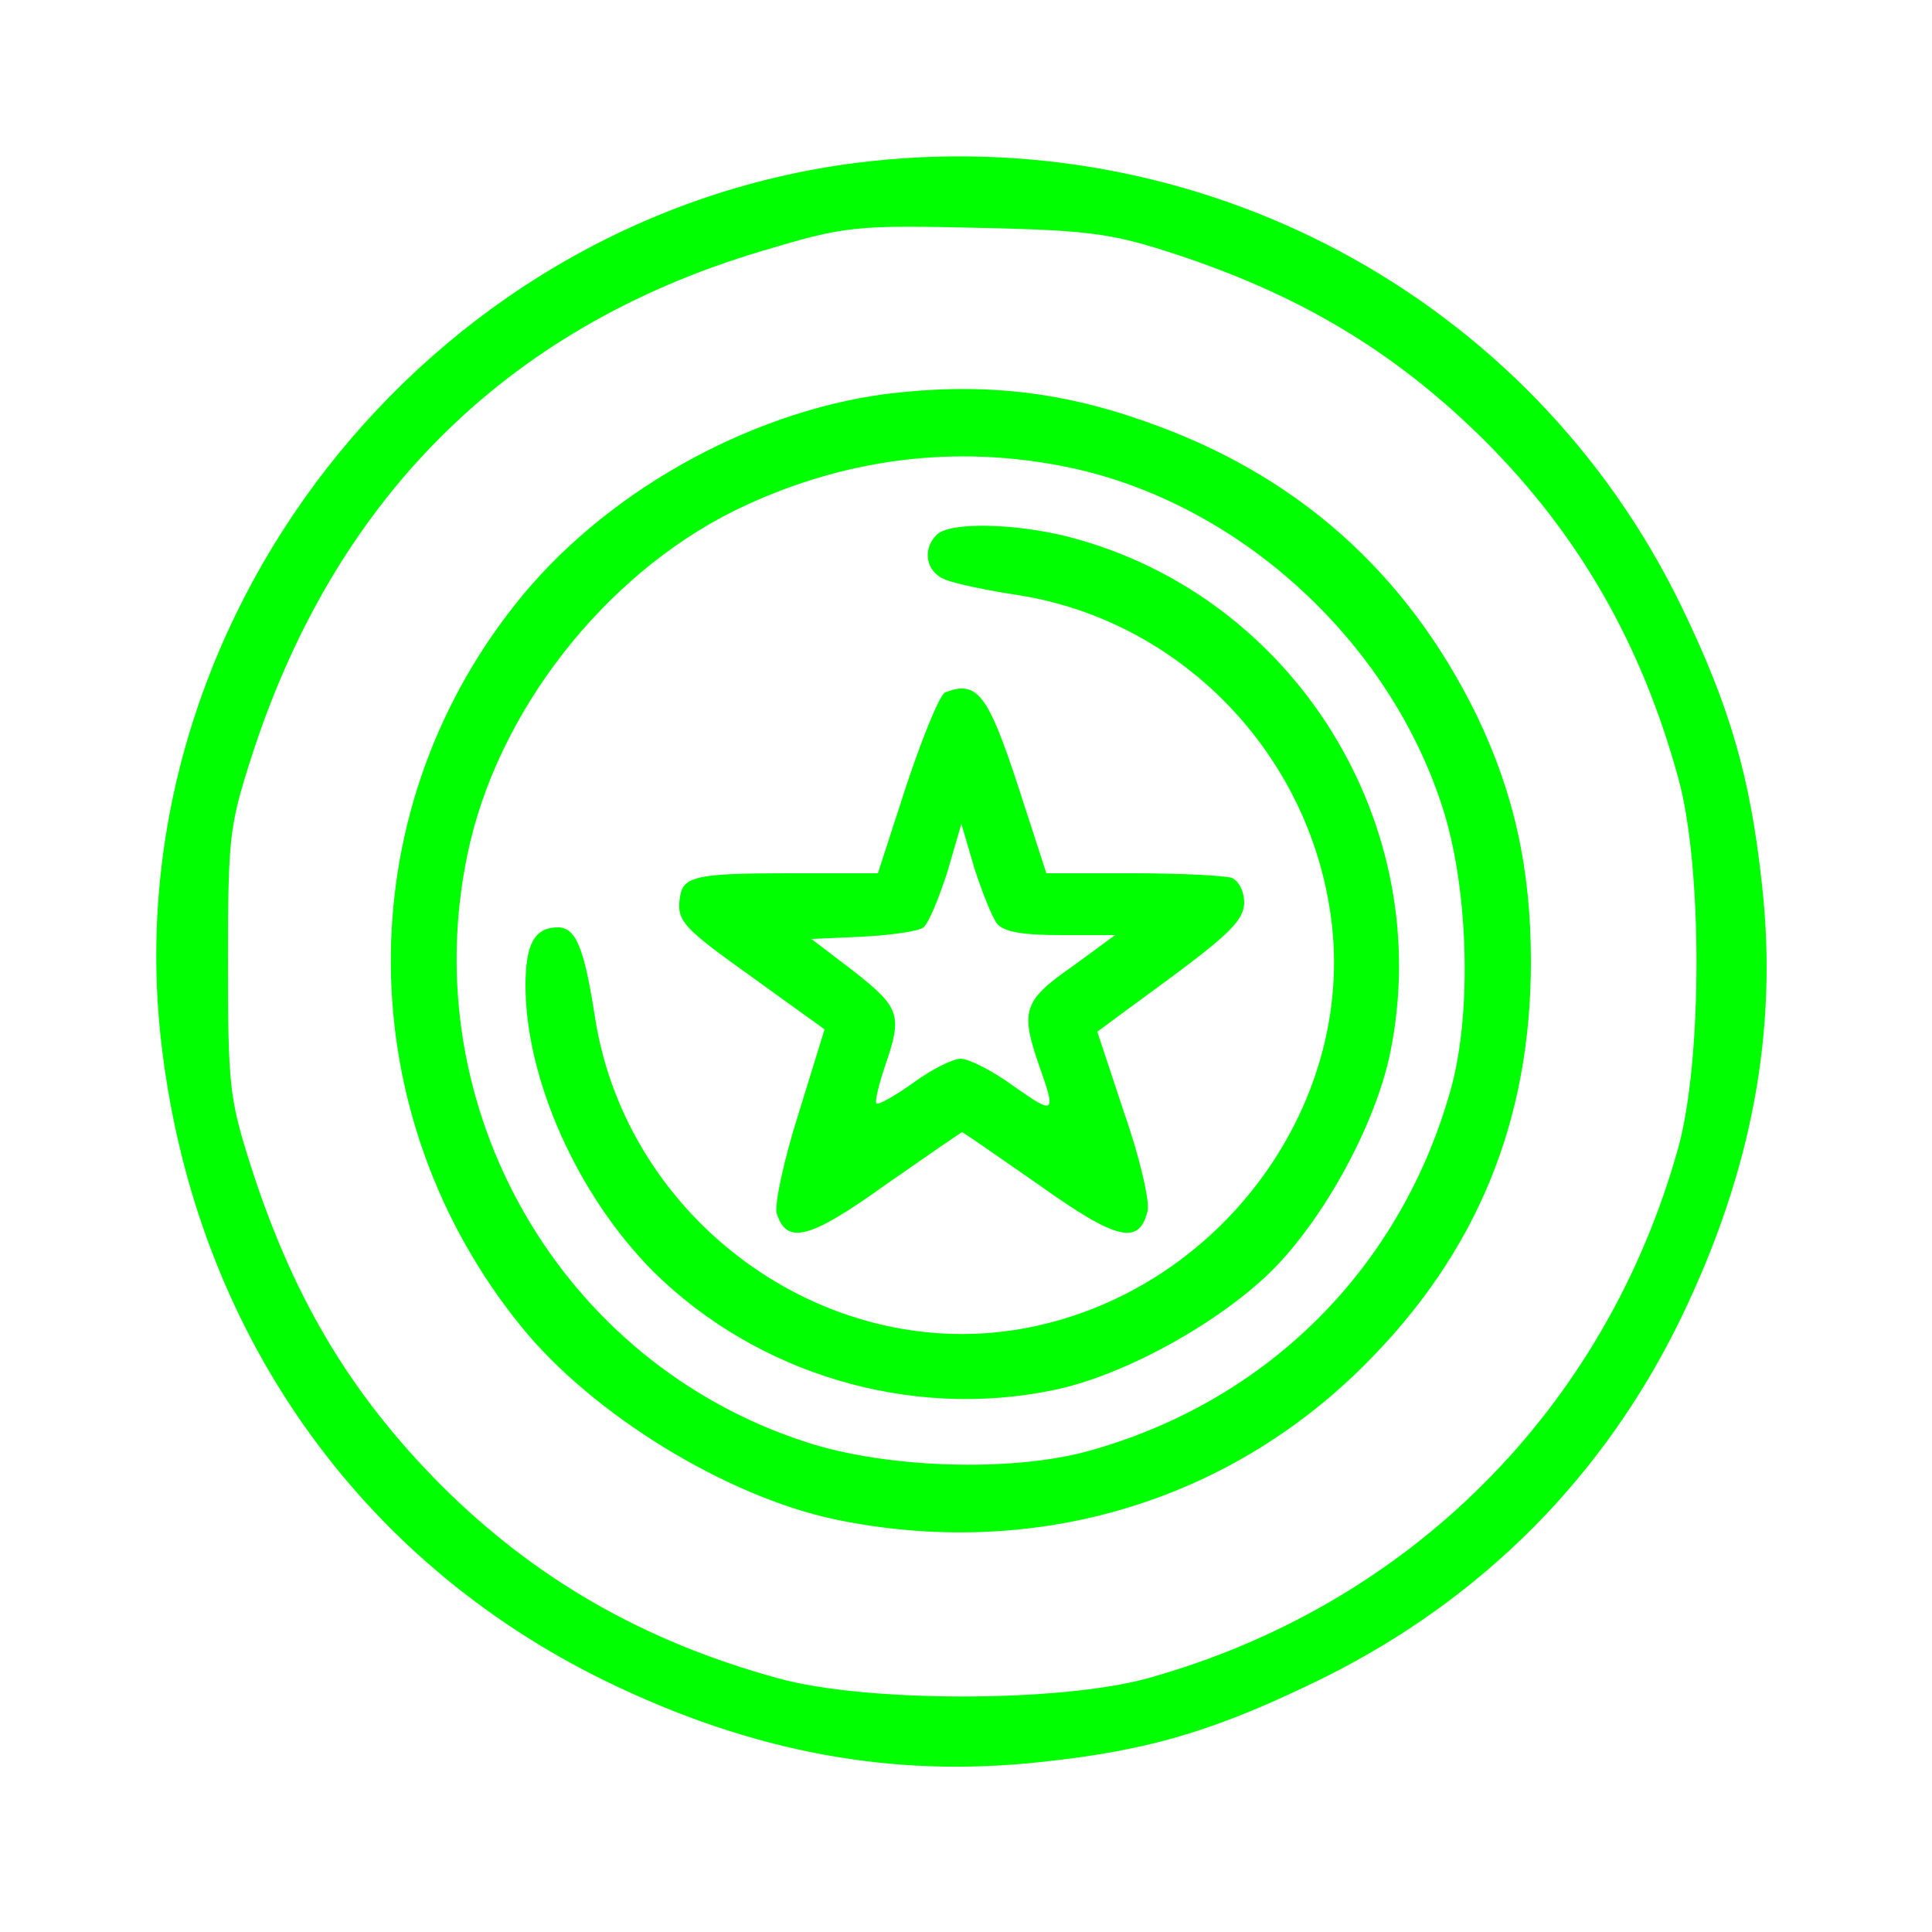 <?xml version="1.0" standalone="no"?>
<!DOCTYPE svg PUBLIC "-//W3C//DTD SVG 20010904//EN"
 "http://www.w3.org/TR/2001/REC-SVG-20010904/DTD/svg10.dtd">
<svg version="1.0" xmlns="http://www.w3.org/2000/svg"
 width="250pt" height="250pt" viewBox="0 0 250 250"
 preserveAspectRatio="xMidYMid meet">

<g transform="translate(0,250) scale(0.1,-0.1)"
fill="#00ff00" stroke="none">
<path d="M1106 2289 c-556 -72 -966 -597 -896 -1149 45 -363 254 -659 573
-815 191 -93 372 -126 564 -105 143 15 230 42 368 110 204 102 361 260 460
464 92 190 126 372 105 561 -15 139 -41 230 -105 362 -195 400 -623 629 -1069
572z m403 -114 c169 -54 294 -128 412 -245 121 -121 203 -262 251 -438 31
-113 31 -362 0 -476 -94 -339 -349 -594 -688 -688 -114 -31 -363 -31 -476 0
-176 48 -317 130 -438 251 -118 119 -192 244 -247 417 -26 83 -28 100 -28 259
0 159 2 176 28 258 107 339 330 562 659 661 113 34 122 35 293 31 129 -3 162
-7 234 -30z"/>
<path d="M1145 1990 c-179 -24 -367 -130 -479 -273 -217 -274 -213 -660 8
-933 92 -114 265 -220 406 -250 255 -53 506 20 686 200 145 145 215 315 215
522 0 120 -22 218 -70 318 -91 186 -234 313 -430 381 -113 40 -216 50 -336 35z
m239 -95 c218 -46 412 -222 482 -438 34 -103 39 -265 12 -364 -64 -233 -238
-407 -471 -471 -99 -27 -261 -22 -364 12 -318 103 -507 432 -438 761 38 183
176 360 345 444 139 68 286 87 434 56z"/>
<path d="M1212 1808 c-19 -19 -14 -48 11 -58 12 -5 54 -14 94 -20 205 -32 369
-196 403 -402 43 -252 -142 -504 -401 -548 -255 -43 -508 142 -549 403 -14 91
-25 117 -48 117 -30 0 -42 -21 -42 -75 0 -122 68 -273 166 -371 134 -132 331
-191 516 -153 90 18 212 85 282 153 69 68 136 191 155 284 60 295 -124 591
-415 667 -70 18 -155 20 -172 3z"/>
<path d="M1223 1604 c-7 -3 -29 -57 -50 -120 l-37 -114 -116 0 c-118 0 -136
-4 -140 -30 -5 -32 3 -40 94 -105 l93 -67 -34 -110 c-19 -60 -31 -117 -28
-128 13 -41 42 -34 141 37 53 37 98 68 99 68 1 0 46 -31 99 -68 101 -72 130
-79 141 -34 3 12 -10 69 -30 126 -19 58 -35 105 -35 106 0 0 43 32 95 70 77
57 94 75 95 96 0 16 -7 29 -16 33 -9 3 -66 6 -128 6 l-112 0 -37 114 c-39 119
-53 136 -94 120z m67 -299 c9 -11 33 -15 83 -15 l70 0 -56 -41 c-63 -44 -67
-57 -42 -129 22 -62 20 -63 -34 -25 -26 19 -57 35 -68 35 -10 0 -38 -14 -61
-31 -24 -17 -45 -29 -48 -27 -2 3 3 24 11 48 23 66 20 76 -40 123 l-55 42 67
3 c37 2 72 7 78 12 7 6 20 38 31 72 l18 62 17 -58 c10 -31 23 -63 29 -71z"/>
</g>
</svg>
